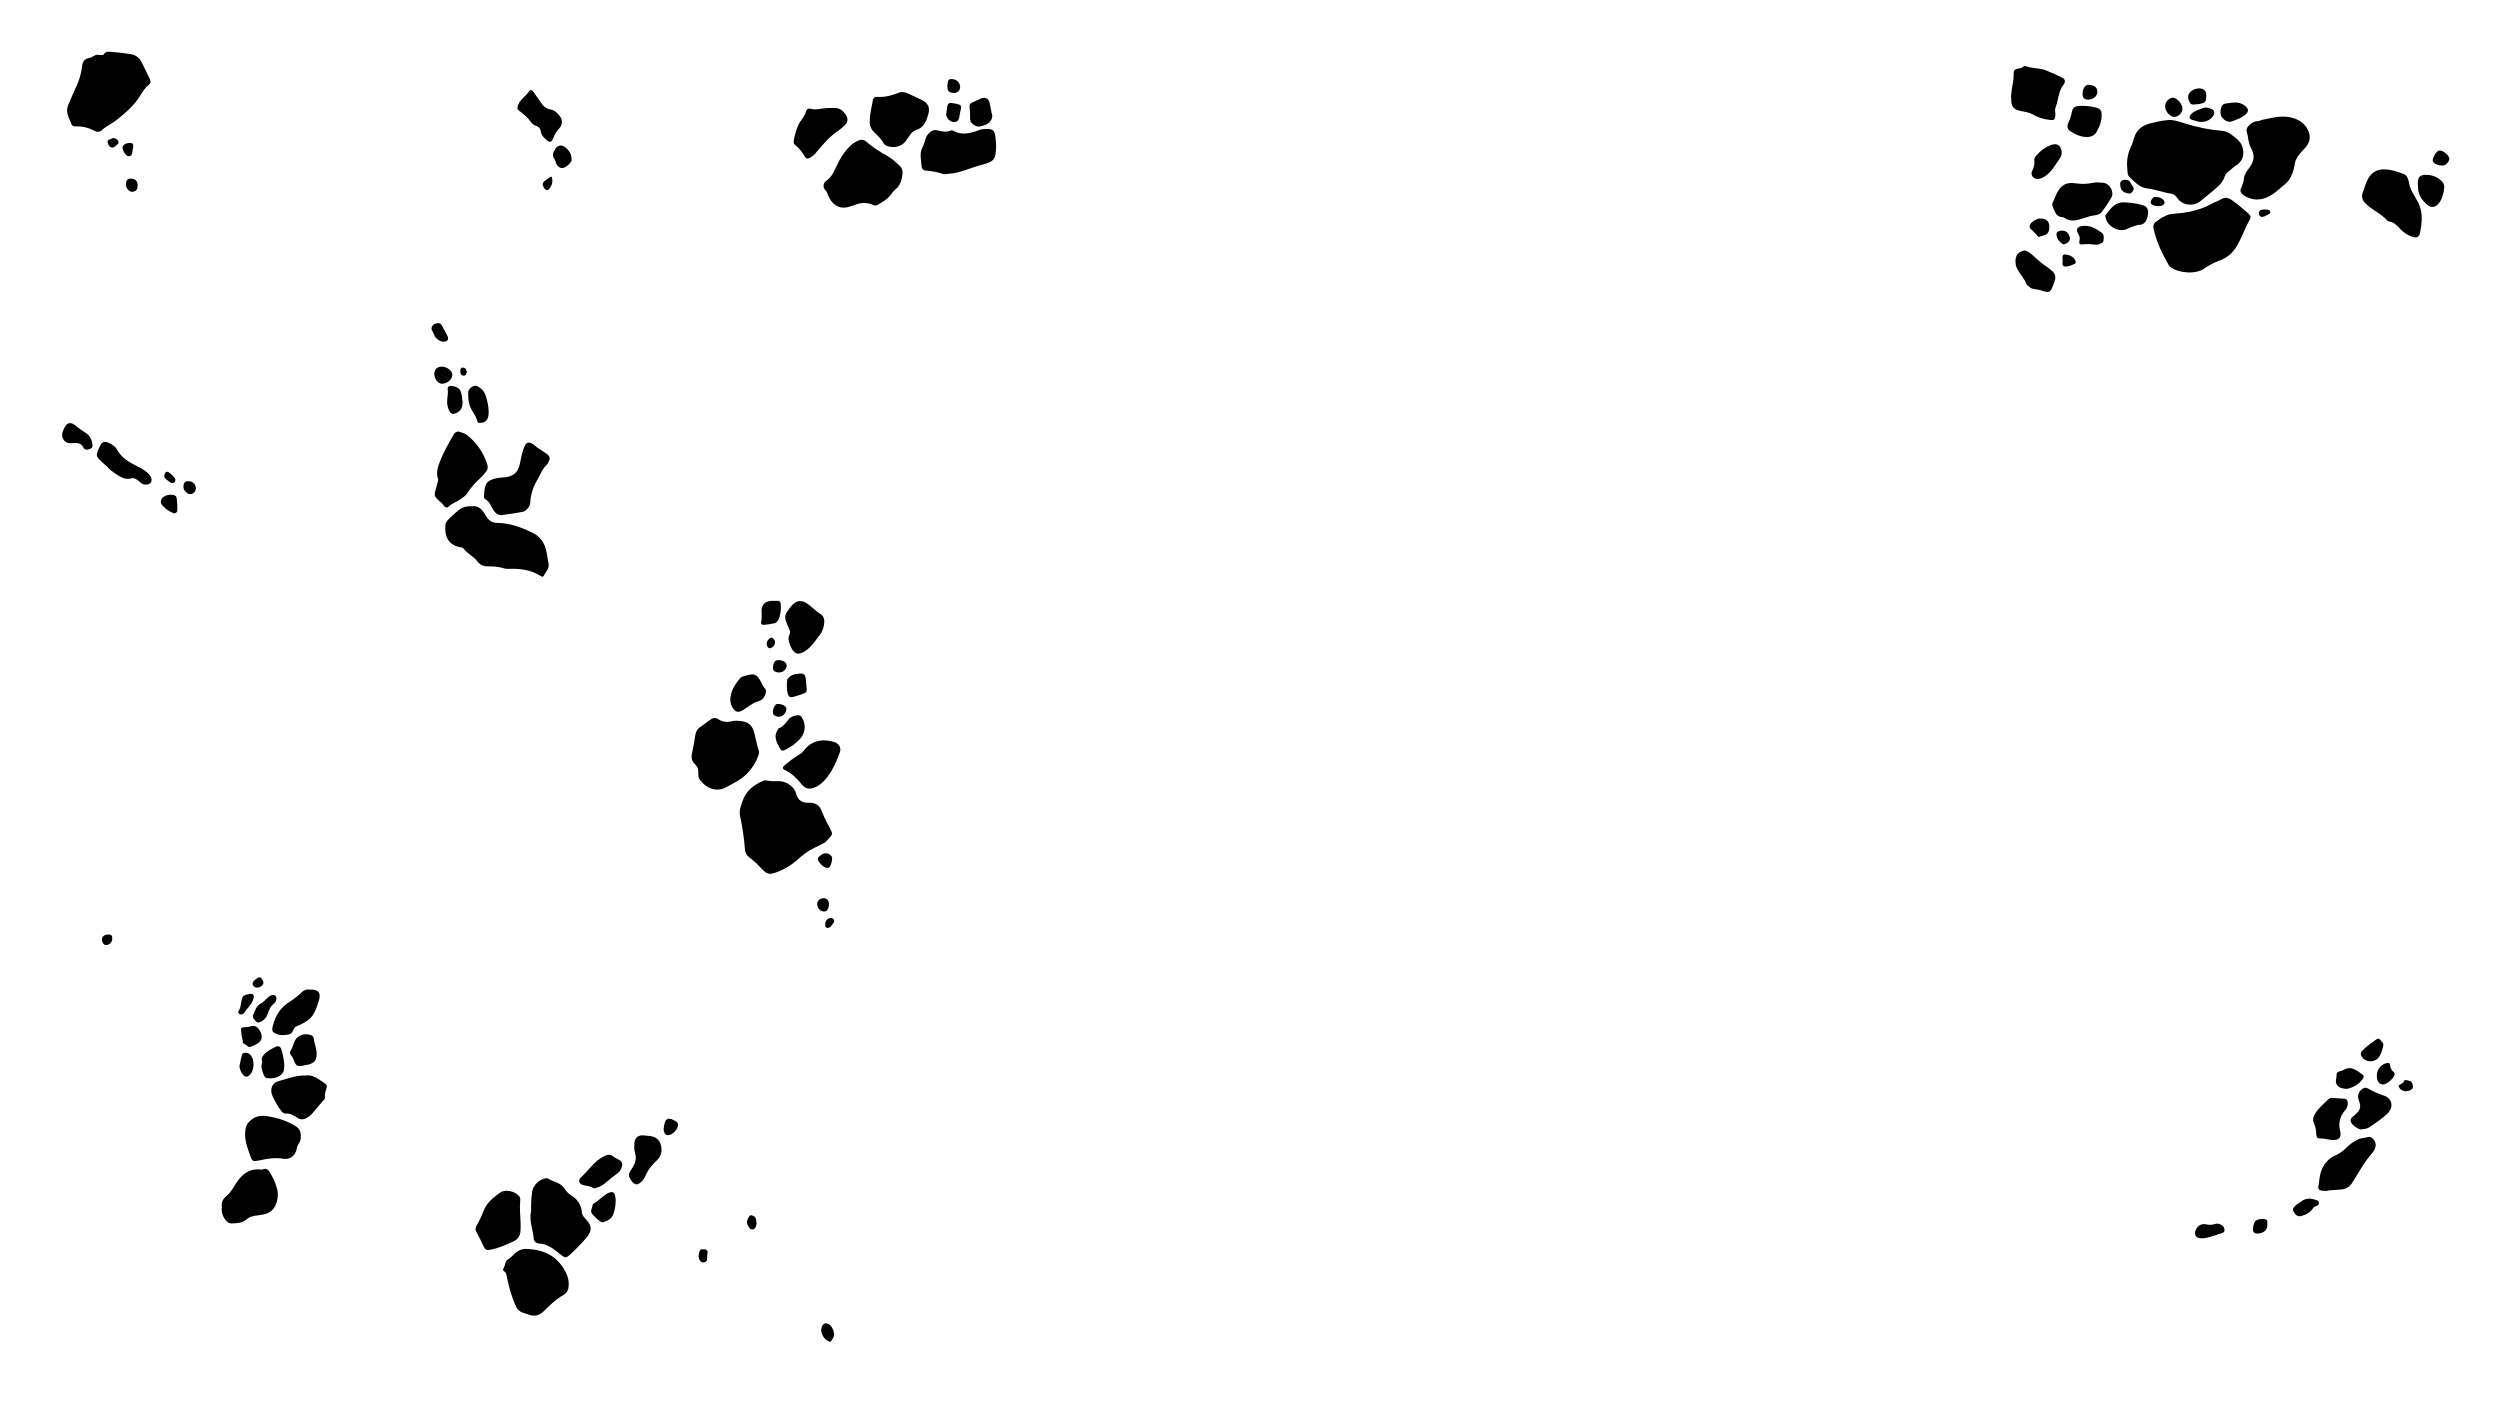 <svg viewBox="0 0 1920 1080" style="enable-background:new 0 0 1920 1080;" xml:space="preserve">
<style type="text/css">
	.bg2{opacity:0.19;fill:none;stroke:#CAD8E0;stroke-miterlimit:10;enable-background:new;}
</style>
		<g id="Layer_23">
			<path class="bg2" d="M1722.6,114.8c1.1,4.7-0.9,9.6-5.1,12.1c-2.3,1.4-4.1,3.5-6.3,5c-1.2,0.9-2.2,2.2-2.6,3.6
				c-1.7,5.6-6.3,8.6-10.3,12.1c-2.5,2.2-5.2,4.2-7.8,6.4c-5.1,4.6-13,4.2-17.6-0.9c-0.4-0.5-0.8-1-1.2-1.6c-1-1.6-2.7-2.6-4.5-2.8
				c-6.1-0.9-11.9-3.3-18.2-4c-5.6-0.6-9.7-5.1-13.7-8.9c-1.1-1-1.3-2.7-1.4-4.2c-0.7-6.1-0.4-12,2.2-17.8c1.2-2.4,2.1-4.9,2.8-7.5
				c1.7-6.5,6.2-9.8,12.2-11.5c4.2-1.1,8.5-2,12.8-2.5c4.8-0.7,9.3,1,13.8,2.4c9.4,3,19.2,5,29.1,5.8c3.8,0.3,6.7,2.6,9.3,4.7
				C1719.1,107.4,1722.1,110.5,1722.6,114.8z"/>
			<path class="bg2" d="M362.5,388.8c5.2-0.8,8.2,3,10.4,6.9s4.9,5.9,9.1,5.9c9.5,0.1,18.1,3.3,26.5,7.3c5.6,2.5,9.6,7.6,10.9,13.6
				c0.8,3.4,1.3,6.9,1.9,10.4c0.6,3.9-2.2,6.5-3.9,9.5c-0.5,0.9-1.5,0.4-2.2,0c-7.7-5-16.3-5.9-25.1-5.5c-1.2,0-2.3-0.2-3.5-0.5
				c-3.5-1.1-7.2-1.5-10.9-1.4c-3.6,0.1-6.8-0.7-9.2-4c-2.8-3.8-7.5-5.6-10.3-9.5c-0.8-1.1-2.1-1.1-3.2-1.3
				c-10-2.2-11.6-10-10.9-17.1c0.2-2.3,2-3.9,3.5-5.4c2.4-2.4,4.9-4.6,7.6-6.6C355.7,389.2,358.9,388.7,362.5,388.8z"/>
			<path class="bg2" d="M633.6,647c-3.1,1.6-5.8,3.1-8.5,4.3c-4.8,2.3-8.8,5.5-12.7,9c-5.2,4.6-11.2,8.1-17.8,10.2
				c-3.3,1.1-5.7,0.6-8.2-1.9c-3.5-3.6-7-7.3-11.1-10.3c-1.9-1.4-3.1-3.6-3.2-6c-0.6-8.6-1.9-17-3.7-25.4c-1-4.3,0.6-7.9,1.9-11.7
				c2.6-8,8.7-12.5,16-15.6c0.8-0.3,1.6-0.4,2.5-0.2c3,0.6,6,0.7,9,0.5c5.3-0.1,12.2,3.6,13.7,9.9c1.2,4.7,4.6,6.9,9.4,6.7
				c5.2-0.2,8.5,1.7,10.4,6.8c1.6,4.6,4.1,8.9,6.3,13.2c1.9,3.9,2,4.2-1.1,7.5C635.5,645.2,634.3,646.3,633.6,647z"/>
			<path class="bg2" d="M1666.7,164.5c0.8-0.1,2.2-0.3,3.5-0.4c10-0.7,19.6-2.7,28.5-7.7c2.2-1.2,4.7-1.9,6.8-3.2
				c3.1-1.9,5.8-1.6,8.7,0.6c4.5,3.2,8.7,6.7,12.8,10.4c1.4,1.4,1.9,2.7,0.9,4.4c-3.9,6.6-6.1,14-10.2,20.6
				c-2.9,5.1-7.6,9-13.1,10.9c-4.1,1.5-8,3.5-11.5,6c-7.1,5.1-19.8,3.3-25.4-0.4c-1-0.7-1.8-1.5-2.4-2.6
				c-4.9-8.6-9.2-17.5-11.3-27.3c-0.5-2.1-0.2-4,1.7-5.4C1658.9,167.9,1662.2,165.7,1666.7,164.5z"/>
			<path class="bg2" d="M1737.5,92c6.8-1.3,13.9-3.5,21.4-1.9c5.1,1.1,9.4,3.2,12.5,7.8c3.5,5.3,3.4,10.9-1,15.6
				c-3.7,4-7.7,7.8-8.2,13.5c-0.4,2.5-1.1,4.9-2.1,7.2c-1,2.7-2.7,5.1-4.9,6.9c-4.5,3.8-8.6,8-14.1,10.4c-5.7,2.7-12.5,2.2-17.7-1.4
				c-2.7-1.7-3.4-3.6-2-6.3c1-2.1,1.7-4.4,1.9-6.7c0.4-3.1,2.1-5.6,4-8c3.8-4.8,4.7-9.8,1.5-15.4c-2.3-4-2.1-8.8-3.4-13.2
				c-0.7-2.4,3.2-6.3,6.7-7.2C1733.8,93,1735.5,92.9,1737.5,92z"/>
			<path class="bg2" d="M76.3,42.3c1.2-0.3,2.7,0.5,3.4-0.6c1.6-2.6,4.2-2,6.4-1.8c4.8,0.4,9.7,0.9,14.4,1.7c3.4,0.5,6.4,2.6,8,5.6
				c2.3,4.5,4.4,9.1,6.6,13.6c0.7,1.5,0.9,2.9-0.6,4.1c-3.6,2.7-5.6,6.7-8,10.3c-4.6,6.9-10.8,12-17,17c-3.6,2.9-8.1,4.6-11.5,8
				c-1.6,1.5-3.8,1.2-5.7,0.2c-4.3-2.4-9.1-3.5-14-3.3c-1.5,0.1-2.9-0.3-3.4-1.7c-1.9-4.9-5-9.4-2.3-15.3c2.2-4.9,4.1-9.8,6.5-14.7
				c2-4.6,3.4-9.5,3.9-14.4c0.5-3.6,1.7-5.8,5.6-6.5C71.2,44.1,73.2,41.2,76.3,42.3z"/>
			<path class="bg2" d="M533.6,586.7c-2.4-2.2-2.9-4.9-2.1-8.2c1-4.4,1.7-8.9,2.4-13.3c0.4-2.6,1.2-4.9,3.4-6.5
				c2.8-2.1,5.7-4.1,8.6-6.2c1.6-1.3,3.9-1.4,5.6-0.2c3.1,2.1,7,2.6,10.6,1.6c2-0.4,4-0.5,6-0.2c6.5,0.5,9.7,3.1,11.3,9.5
				c1.1,4.2,1.7,8.6,3.2,12.7c0.5,1.5,0.4,3-0.2,4.5c-1.9,5.2-4.9,9.9-8.8,13.9c-4.7,4.6-10.4,7.3-15.9,10.3
				c-8.3,4.5-16.1-0.1-20.3-5.8c-0.8-1.3-1.2-2.8-1.1-4.3C536.3,589.9,536.2,589.9,533.6,586.7z"/>
			<path class="bg2" d="M407.9,930.2c-0.1-5,0.1-10,0.8-14.9c0.5-5,6-10.1,10.9-10.4c0.3-0.1,0.7,0,1,0.1c4.3,2.8,10.1,3.1,13.1,8
				c1.2,2,2.9,3.7,4.9,5c4.8,2.7,7.9,7.6,8.3,13.1c0.2,2.2,1.5,3.6,2.9,5.1c4.8,5.1,5.2,8.8,0.7,14.2c-4,4.7-8.3,9.2-12.9,13.3
				c-3,2.7-3.7,2.4-6.9-0.1c-1.5-1.1-2.9-2.3-4.4-3.4c-3.5-2.7-7.3-4.9-11.9-5.1c-2.6-0.2-4.3-1.6-4.5-3.9
				C409.2,944,406.2,936.9,407.9,930.2z"/>
			<path class="bg2" d="M371.8,379.5c0.5-8.8,2.4-11,11.2-12.5c1.8-0.3,3.7-0.3,5.5-0.5c6.1-0.8,9.4-4.1,10.7-10.1
				c1-4.6,1.7-9.2,3.6-13.5c1.3-2.9,2.4-3.6,5.3-2.5c0.5,0.2,0.9,0.4,1.3,0.7c3,2.8,6.5,4.7,9.8,7c3.5,2.5,3.7,3.8,1.6,7.6
				c-0.1,0.3-0.3,0.6-0.5,0.9c-3.7,3.1-5.2,7.7-7.5,11.7c-3.3,5.4-5.3,11.6-5.6,18c-0.2,2.8-3,6.2-5.8,6.8c-5.1,1-10.2,1.7-15.4,2.4
				c-3.2,0.5-5.4-1.2-7.1-3.8c-1.9-2.9-2.7-6.5-6.2-8.3C371.4,382.6,371.6,380.8,371.8,379.5z"/>
			<path class="bg2" d="M404.9,959.2c14.3,0.6,24.2,6.5,30,18.8c1.3,2.6,1.9,5.4,1.9,8.3c0,3.3-0.8,6.4-4,8.2
				c-5.8,3.3-10.5,7.8-15.1,12.4c-3.4,3.3-7,4.4-11.4,2.8c-1.4-0.5-2.9-1-4.3-1.4c-2.6-0.7-4.8-2.6-5.8-5.2
				c-3.4-7.2-5.3-14.8-7-22.5c-0.1-1-0.3-2-0.7-2.9c-0.8-1.2-3-1.9-1.8-3.7c1.5-2.3,1.1-5.8,4-7.2c1.4-0.9,2.7-2,3.8-3.3
				C397.6,960.3,401.3,958.8,404.9,959.2z"/>
			<path class="bg2" d="M693.2,133.1c-0.6,5-1.7,9.5-5.8,12.6c-1.1,1-2.1,2.2-2.9,3.4c-2.9,3.9-6.9,6.3-11.1,8.5
				c-0.9,0.4-2,0.3-2.8-0.2c-4.2-1.9-9-2-13.2-0.3c-1.7,0.7-3.5,1.1-5.3,1.7c-8,2.4-13.4-2.2-16-8.5c-0.6-1.6-1-3-2.3-4.3
				c-1.8-1.9-1.7-4.9,0.2-6.7c0.1-0.1,0.2-0.2,0.4-0.3c3.7-2.5,5.7-6.2,7.4-10c2.9-6.5,6.3-12.5,11.7-17.4c1.7-1.6,3.7-2.8,5.8-3.7
				c2-1,4.5-0.6,6.1,1c5,4.2,10.5,7.9,16.3,11c3.7,2.1,6.7,5.1,9.8,7.9C692.6,129.3,693.4,131.2,693.2,133.1z"/>
			<path class="bg2" d="M1544.4,74.7h0.3c0,0.5-0.1,1-0.1,1.5c0,5.8,1.8,8,7.7,9.1c3,0.6,6,1,8.7,2.5c4,2.4,8.5,3.8,13.2,4.3
				c3.4,0.3,3.9,0.1,4.3-3.4c0.2-2-0.6-4,0.1-6c2.3-5.9,2.2-12.6,6.3-17.9c1.6-2,1.1-4.1-1.1-5.1c-4.3-2.2-8.7-4.2-13.2-5.9
				c-4.7-1.8-10-1-14.7-3c-0.8-0.3-1.7,0-2.3,0.6c-0.9,0.7-2.1,1.1-3.2,1.2c-3.5,0.7-4.1,1.4-3.9,5.1c0,2-0.2,4-0.6,6
				C1545.1,67.4,1544.8,71,1544.4,74.7z"/>
			<path class="bg2" d="M765,111.1c0,10.9-1.1,13-10.8,15.4c-8.7,2.2-16.9,6.6-26.1,7c-1.1,0-2.3,0.6-3.5,0.2
				c-4.5-1.5-9.1-2.4-13.8-2.7c-1.6-0.1-2.9-1.4-3-3c-0.3-5.2-2-10.4,1-15.6c1.6-2.8,1.6-6.5,3.8-9.2c2-2.4,4.1-4,7.8-3
				c3.1,0.8,6.5,1.6,9.8,0c0.4-0.2,1-0.2,1.4,0c6.8,4,13.5,2.3,20.3-0.3c1.7-0.6,3.6-0.9,5.4-0.9c5.2,0,6.5,1,7.2,6.3
				C764.8,107.5,764.9,109.7,765,111.1z"/>
			<path class="bg2" d="M1856.8,154.9c-2.3-4.6-5.7-8.7-6.6-14c-0.5-3-1.3-6.3-4.5-7.4c-5.1-1.8-9.5-3.6-15.8-3.4
				c-11.4,0.4-13.4,13.2-14.7,16.1c-2.1,4.7-1.3,7.6,2.5,11c4.9,4.5,11.3,7.1,15.8,12.2c0.3,0.4,0.8,0.6,1.3,0.7
				c3.6,0.4,6.1,3.1,8.1,5.3c2.5,2.8,5.7,5,9.3,6.3c3.7,1.4,5.7,0.6,6.5-3.3c0.6-3.1,1-6.3,1.2-9.5
				C1860.1,164.1,1859.1,159.2,1856.8,154.9z"/>
			<path class="bg2" d="M374.5,358.6c0.1,1.3-0.3,2.5-1.1,3.5c-1,1.3-2.1,2.6-3.2,3.8c-4.2,3.9-8.2,7.9-11.3,12.8
				c-1.6,2.6-4.4,4.1-6.9,5.7s-5.2,2.4-7.2,4.5c-1.4,1.4-2.7,0.9-3.9-0.4c-0.5-0.8-1.2-1.6-1.9-2.4c-7.5-6-5.1-6-3.4-13.9
				c0.3-1.5,1.3-3,0.8-4.4c-1.8-5,0.1-9.9,1.8-14.2c2.7-7,6.6-13.5,10.3-20c1-1.9,3.3-2.7,5.3-1.7c1.5,0.7,3.3,1,4.6,2
				c7.7,6,13.3,14.2,16.1,23.5C374.4,357.9,374.5,358.3,374.5,358.6z"/>
			<path class="bg2" d="M399.4,931.2c0.3,5.8,0.7,10.2,0.3,14.6c-0.2,3.3-2.2,6.2-5.2,7.5c-5.9,2.7-11.8,5.5-18.4,6.6
				c-2.3,0.4-3.5-0.2-4.4-2.1c-1.9-4.1-3.9-8.2-6-12.1c-0.7-1.1-0.7-2.6,0-3.8c2.2-3.8,4.1-7.7,5.6-11.8c2.5-6.4,7.6-10.6,13-14.3
				c3.9-2.7,11.7-0.9,14.6,3.1c0.9,1.2,0.7,2.6,0.6,3.9C399.3,925.5,399.2,928.3,399.4,931.2z"/>
			<path class="bg2" d="M630.3,602.1c-6.4,4.7-11.1,4.8-14.9,0c-3.4-4.3-7.4-8.3-12.6-10.7c-2.6-1.2-1.3-2.8,0-3.9
				c3.3-2.8,6.8-5.4,10.5-7.7c1.6-0.8,3-2,4.1-3.4c6.3-8.4,15.4-9,23.3-6.5c3.6,1.1,5.6,4.4,4.3,7.9
				C641.5,587.8,636.7,596.9,630.3,602.1z"/>
			<path class="bg2" d="M668,93.5c-0.1-6.4,1.6-11.5,2.4-16.7c0.2-1.6,1.6-2.6,3.2-2.4h0.1c5.8,0.4,11.3-1.1,16.6-3.2
				c2.5-1,5-0.4,7.3,0.7c3.2,1.5,6.4,3,9.6,4.5c5.5,2.5,7.3,5.9,5.7,11.5c-1.5,5.2-3.3,10.1-9.4,12c-3.7,1.2-5.2,5-7.5,7.9
				c-2.5,3.7-6.9,5.6-11.3,5.1c-2.7-0.2-5.2-1.1-6.4-3.4c-1.7-3.2-4.5-5.4-6.9-7.9C668.8,98.9,667.7,96.1,668,93.5z"/>
			<path class="bg2" d="M1786.3,914.7c-1.4-0.2-2.6-0.2-3.7-0.4c-1.3-0.1-2.3-1.2-2.2-2.5c0-0.1,0-0.3,0.1-0.4
				c0.9-5.4,0.9-11,4-15.9c2-3.5,5-6.3,8.7-8c3.1-1.3,5.9-3.2,8.3-5.6c2.6-2.6,5.5-4.8,8.8-6.5c2.8-1.5,5.8-1.5,8.6-2.2
				c3-0.8,6.4,4,5.5,7.4c-0.4,1.6-1.1,3.2-2.2,4.5c-6.4,7.2-10.9,15.7-16,23.7c-1.7,2.7-4.7,4.5-7.9,4.7
				C1794.1,914,1790,913.8,1786.3,914.7z"/>
			<path class="bg2" d="M234.8,826c5.9-1,10.3,3.3,15.2,6.4c0.9,0.6,1.3,1.7,0.9,2.7c-0.7,2.6-1.7,5-1.3,7.8c0.2,1.1-1.1,2-1.9,2.9
				c-2.7,3.2-5.4,6.4-8.1,9.6c-1.3,1.5-3,2.7-4.8,3.5c-1.9,1.1-4.3,1-6.2-0.3c-2.8-1.9-5.6-3.7-9.3-3.4c-1.4,0.1-2.4-0.9-3.3-2
				c-2.7-3.6-5-7.6-6.8-11.7c-2.1-4.5-0.3-9.9,4.4-11.1C220.4,828.7,226.9,825.7,234.8,826z"/>
			<path class="bg2" d="M231,873c0.1,2-0.5,4-1.7,5.6c-0.8,1.1-1.3,2.4-1.4,3.7c-1.1,5.2-5,8.5-10.4,7.6c-6.5-1.1-12.7,0.1-18.9,1.4
				c-4,0.8-4.9,0.7-6.2-3.1c-2.4-6.8-5.2-13.7-3.8-21.3c0.6-3.5,2.5-5.5,5.2-7.5c5.2-3.8,11-2.3,16.2-1.3c5.7,1.2,11.3,3.4,16.3,6.3
				C229.8,866.5,231.1,868.5,231,873z"/>
			<path class="bg2" d="M170.4,926.8c-0.6-3.5,0.9-6.1,3.6-8.3c3.2-2.6,5.1-6.3,7.2-9.6c4.7-7.4,10.7-11.9,19.9-10.6
				c4.5-2.1,5.7,1.3,7.4,4.3c1.9,3.3,3.4,6.9,4.4,10.7c0.9,4,0.5,8.1-1.1,11.8c-1.3,3.6-4.3,6.2-7.9,7.2c-1.9,0.5-3.9,0.9-5.9,1.1
				c-3.2,0.3-6.3,1-8.8,3.2c-3.2,2.8-7.2,2.8-11,3c-2.4,0.2-4.4-1.5-5.7-3.6C170.6,933.2,169.9,930,170.4,926.8z"/>
			<path class="bg2" d="M1605.2,166l-6.2,2c-4.5,1.4-9.1,2.4-13.4-0.6c-0.4-0.3-0.9-0.5-1.4-0.6c-5.3-0.1-6.1-4.5-7.7-8.1
				c-0.4-0.8-0.5-1.6-0.3-2.4c2.1-4.4,3.3-9.2,6.9-12.8c3.3-3.2,7.3-3.2,11.3-2.7c4.3,0.7,8.7,0.5,13-0.4c2.6-0.6,5.4-0.2,8,0
				c4.9,0.5,8.6,7.1,6.1,11.4c-2.2,3.8-4.6,7.4-7.2,10.8C1612.1,165.6,1608.4,165.2,1605.2,166z"/>
			<path class="bg2" d="M650,88.9c-1.9-3.2-4.6-5.9-8.7-6c-2-0.1-4,0.1-6,0.1c-4.3,0.1-8.5,1.8-13,0.5c-1.9-0.6-3.2,0.9-3.5,2.8
				s-4.5,7.5-4.6,7.7c-1.4,1.8-6.2,15.2-4.1,16.8c3,2.4,5.6,5.4,7.5,8.7c1.6,2.8,2.5,2.8,5.3,1.2c1.7-1.1,3.2-2.5,4.4-4.2
				c5.2-6.1,10.4-12.3,17.3-16.7c1.6-1.2,3.1-2.5,4.5-4C651,94.2,651.4,91.2,650,88.9z"/>
			<path class="bg2" d="M82.4,358.5l-2.7-2.4c-6.5-5.8-6.6-6-2.7-14c1.3-2.6,2.9-3.3,5.7-2.3s5.7,2.9,7.1,5.4
				c3.6,6.7,9.7,9.9,15.9,13.1c2.6,1.1,5,2.7,7.2,4.5c0.6,0.5,1.3,1.1,1.8,1.7c1.9,2.2,2.2,5,0.9,6.4s-4.5,1.7-6.6,0.5
				c-1-0.6-1.8-1.5-2.7-2.2c-1.5-1-3.3-2.4-5-1.9c-5.7,1.7-9.6-1.6-13.8-4.3C85.6,361.7,83.9,360.3,82.4,358.5z"/>
			<path class="bg2" d="M1813.4,867.4c-2.4,0-7.4-3.6-8-6c-0.3-1.2,0-2.4,0.9-3.2c0.8-0.8,1.7-1.6,2.6-2.3c3.4-2.7,4.7-5.7,2.9-10.1
				c-1.7-4-0.6-7.3,2.3-9.4c1.4-1,2.7-1.5,4.6-0.4c3.7,2.2,7.7,4,11.8,5.3c6.8,2,8.1,9,3.1,13.9c-4.1,4-8.9,7-13.6,10.3
				C1818,867,1815.7,867.1,1813.4,867.4z"/>
			<path class="bg2" d="M618.5,499.9c-5.1,3.5-8.7,2.6-11.1-3.1c-1.2-3-2.8-6.2-1-9.7c1-2.1-0.3-3.9-1.1-5.8c-3.4-8-3.3-8.5,2-15.3
				c4.2-5.3,8.3-5.8,13.8-1.6c3.1,2.3,5.7,5.1,9.1,7.2c2.7,1.7,3.2,4.8,2.7,7.7s-1.2,5.9-3.3,8.3C626.1,492,623.3,496.8,618.5,499.9
				z"/>
			<path class="bg2" d="M508,882.6c0.2,3.1-1,6.1-3.2,8.2c-3.9,3.7-7.4,7.8-9.4,13c-0.6,1.2-1.3,2.3-2.3,3.3
				c-3.5,3.6-5.9,3.3-8.6-0.9c-1.7-2.6-2.1-4.4,0-7.5c2.5-3.6,5-8,3.2-13.2c-0.8-2.3-0.6-5-0.5-7.5c0.2-4.2,3.2-6.6,7.4-6
				c1.3,0.2,2.7,0.3,4,0.4C504.4,872.7,508,876.8,508,882.6z"/>
			<path class="bg2" d="M1794.1,843.4c2,0.1,4,0.4,6,0.4c2.2,0,2.8,1.2,3,3.2c0.1,2.2-0.8,4.4-2.3,6c-3.7,4.2-5.1,10-3.6,15.5
				c1.3,5.2-0.9,7.4-6.3,7c-3.2-0.3-6.2-1.3-9.5-1.2c-1.8,0.1-2.5-1.5-2.5-3.2c0-3-0.6-6-1.9-8.7c-1.2-2.5-0.3-5.2,1.3-7.6
				c2.6-4,6.3-7,9.6-10.3C1789.6,842.6,1791.9,843.2,1794.1,843.4z"/>
			<path class="bg2" d="M237.7,760c6.7-0.3,9,2.3,7.3,8.1c-1,3.5-2.3,7-4,10.3c-2.5,4.6-7,7-11.6,9.1c-1.4,0.6-2.9,1-3.6,2.5
				c-0.9,1.8-1.6,3.9-3.8,4.4c-3,0.6-6,1-8.9-0.1c-4.1-1.5-4.6-2.5-3.5-6.7c2-7.7,6-14,12.9-18.3c2.9-1.8,5.5-3.8,8-6.1
				C232.6,760.9,235,759.5,237.7,760z"/>
			<path class="bg2" d="M562.4,543.1c2.4,4.1,4.6,4.7,9.1,1.7c3.8-2.5,7.2-5.4,11.8-6.5c0.8-0.3,1.5-0.7,2.1-1.3
				c2.1-1.8,3.8-6.4,2.2-8.1c-3.8-3.9-4.2-12.7-12.1-10.7c-0.3,0.1-5.8,1.1-7,2.5c-3.6,4.3-6.6,8.9-7.5,14.6
				C560.6,538.1,561.1,540.8,562.4,543.1z"/>
			<path class="bg2" d="M431.5,94c0,1.6-0.6,3.1-1.7,4.2c-2.1,2.2-3.7,4.8-4.8,7.6c-1.7,3.9-2.7,4-5.7,1.3c-1.9-1.7-3.6-3.4-4-6.2
				c-0.2-2.1-1.7-3.8-3.8-4.3c-1.5-0.5-2.7-1.4-3.6-2.7c-2.5-3.4-5.6-6.3-9-8.7c-1.9-1.2-1.7-2.6-1.1-4.3c0.5-1.4,1.3-2.8,2.3-3.9
				c1.9-2.3,4.4-4.1,6.1-6.7c1.2-1.7,2.5-1.4,3.8,0.6c1.6,2.6,3.5,4.8,5.1,7.4c1.7,2.8,4,5.2,7.8,5.8c3.5,0.6,5.8,3.3,7.7,6.1
				C431.3,91.4,431.6,92.7,431.5,94z"/>
			<path class="bg2" d="M1548.3,204.3c-1.1-5.2,0-9,3.1-10.7c3-1.6,4.3-1.7,7.3,0.5c4.2,3.1,7.6,7.1,12,9.9c1.8,1.2,3.6,2.6,5.2,4
				c2.4,1.8,3.2,5,2.1,7.7c-0.2,0.6-0.3,1.3-0.6,1.9c-2.9,7.6-3,7.6-10.6,5.2c-3-0.9-6.5-0.2-8.8-3c-0.4-0.5-1.4-0.7-1.5-1.2
				c-1.7-5-5.8-8.5-7.8-13.3C1548.5,204.9,1548.5,204.6,1548.3,204.3z"/>
			<path class="bg2" d="M477.7,895.4c-0.3,2.4-1.7,4.5-3.7,5.9c-3.3,2.3-6.4,4.8-9.4,7.5c-1.9,1.5-3.9,2.6-6.2,3.3
				c-1,0.4-2.1,0.9-2.9,0.3c-2.1-1.7-4.7-1.5-7.1-2.1c-3.4-0.7-4.8-3.7-2.5-5.8c6.2-5.6,10.6-13.1,18.5-16.8
				c2.4-1.1,4.4-1.3,6.5,0.4c1.6,1.2,3.5,2,5.2,3.1C477.6,892,478.3,893.8,477.7,895.4z"/>
			<path class="bg2" d="M1642.2,172.7c-3.1,0.8-6.1,1.9-9,3.3c-6.2,2.6-14.8-2.2-16.1-8.9c-0.1-0.7-0.4-1.3,0-1.9
				c3.6-4.6,6.6-9.7,13.6-9.8c4.7,0.1,9.3,0.7,13.9,1.9c4.8,1.1,5.8,3.9,4.8,8.7C1648.4,170.4,1646.4,172.9,1642.2,172.7z"/>
			<path class="bg2" d="M1602,105.2c-4.5-0.2-8.5-2.1-12.1-4.5c-2.2-1.5-2.7-3.8-1.3-6.7c1.2-2.6,2.1-5.3,2.6-8.1
				c0.6-2.9,2-4.2,5-4.5c4.9-0.4,9.8,0.1,14.4,1.5c2,0.5,3.5,2.3,3.4,4.4c0.4,5.3-1.5,10-4,14.3
				C1608.4,104.3,1605.3,105.4,1602,105.2z"/>
			<path class="bg2" d="M1583.4,117.7c0,1-0.3,1.9-0.7,2.8c-4,5.5-6.9,12-13.2,15.5c-1.3,0.8-2.7,1.3-4.2,1.4
				c-3.6,0.3-6.2-2.9-4.6-6.2c1.3-2.4,1.9-5,1.7-7.7c-0.2-1.2,0.2-2.4,0.8-3.3c3.5-4.1,7.6-7.4,12.7-9.1
				C1580.5,109.8,1583.4,112.3,1583.4,117.7z"/>
			<path class="bg2" d="M606.3,574c-6.1,3.7-6,3.6-9.1-2.7c-1.8-3.6-2.3-6.9-0.1-10.5c0.4-0.6,0.6-1.4,1.2-1.6
				c3.8-1.2,5.4-4.7,7.9-7.3c1.7-1.8,4-2.3,6.4-2.6c1.4-0.2,2.7,0.6,3.3,1.8c3.5,5.4,2.6,12.5-2,16.9
				C611.6,570.4,609.1,572.4,606.3,574z"/>
			<path class="bg2" d="M1877.1,144.8c-0.5,3.5-1.2,6.9-3.1,10c-2.9,4.6-6.7,5.6-10.6,1.9c-3.3-3.1-6-6.9-6.3-11.7
				c-0.1-1.2-0.2-2.4-0.2-3.5c-0.3-5.2,1.4-7.4,6.7-7.2c4.4,0,8.7,1.8,11.8,5C1876.8,140.6,1877.5,142.7,1877.1,144.8z"/>
			<path class="bg2" d="M201.4,815.5c-1-2.6,0.1-4,1.3-5.5c2.4-3,5.9-4.4,9.1-6.1c2-1,3.7,0,4.3,2c1.4,4.8,2.5,9.8,2.1,14.9
				c-0.2,3-2.1,4.8-4.6,6.1s-5.2,1.3-7.9,1.2c-1.5,0-2.3-0.8-3-2.2C201.1,822.4,200.2,818.8,201.4,815.5z"/>
			<path class="bg2" d="M472.8,923.2c-0.1,3.3-0.7,6.7-2,9.8c-1.4,3.4-4.3,4.5-7.3,5.6c-0.3,0.1-0.7,0.1-1,0.1
				c-1.6,0-7.5-5.4-8.3-7.5c-0.7-1.8,0.6-3.2,0.7-4.9c0.1-1.9,1.6-2.3,2.9-3.2c2.6-1.7,4.8-4.1,7.5-5.8c5.6-3.6,7.1-1.5,7.5,3.8
				C472.9,921.8,472.8,922.5,472.8,923.2z"/>
			<path class="bg2" d="M375.3,316.2c0,6-1.9,8.4-6.5,8.6c-0.9,0-1.9,0-2.1-0.9c-1-5.1-5.1-8.6-6.3-13.6c-0.6-2.6-0.9-5.3-0.8-8
				c0-1.1-0.1-2.3,0.8-3.3c3.1-3.5,5.2-3.5,8.8-0.7c2.7,2.1,3.8,5,4.6,8.2C374.7,309.7,375.2,312.9,375.3,316.2z"/>
			<path class="bg2" d="M59.3,327.9c1.3,0.9,3.5,2.7,6,4.2c2.9,1.7,5,4.6,5.5,8c0.4,2,0.7,3.6-1.5,4.6c-2,0.9-4.3,1.1-5.3-1
				c-1.7-3.5-4.4-3.6-7.6-3.4s-5.9,0.3-7.8-3s-0.4-6.3,1-9C51.8,324,54.9,323.8,59.3,327.9z"/>
			<path class="bg2" d="M762.1,88.6c-0.1,4.6-3.1,7.1-9.3,8.5c-2.6,0.6-6.1-1.3-7.4-3.9c-0.4-1.1-0.5-2.3-0.4-3.5
				c-0.1-1.5,0.1-3-0.1-4.5c-0.7-5.5-0.7-5.5,4.7-7.8c1.4-0.6,2.7-1.4,4.1-1.9c2.7-1,5.3,0,6.1,2.7
				C760.8,81.8,761.1,85.7,762.1,88.6z"/>
			<path class="bg2" d="M1802,836.3c-2.3-0.4-4.3-0.3-6.2-2c-3.2-2.8-1.2-5.9-1.3-8.9c0-2.5,2.3-2.5,4-3.1c0.3-0.1,0.6-0.2,0.9-0.3
				c6-3.9,10.3-0.1,14.8,3.1c1.1,0.6,1.4,1.9,0.8,3c-0.1,0.2-0.2,0.4-0.4,0.5C1811.7,832.8,1807.1,835.5,1802,836.3z"/>
			<path class="bg2" d="M243.2,809.2c0,5-1.8,7.3-6.7,8.5c-0.5,0.1-1,0.1-1.5,0.2c-6.9,1.7-7.5,1.5-10-5.2c-0.7-1.9-3.5-3.4-1.8-5.8
				c2.6-3.8,2.1-9.5,7.7-11.7c2.4-1.1,5.2-1.2,7.7-0.3c1.2,0.3,2.1,1.2,2.3,2.4C241.4,801.4,243.1,805.2,243.2,809.2z"/>
			<path class="bg2" d="M599.4,462.9c-0.8-2.2-3-1.3-4.6-1.4c-0.9-0.1-1.8-0.1-2.7,0c-4.8,0.5-7,2.8-7.2,7.4
				c-0.1,2.8,0.4,5.7-0.3,8.5c-0.4,1.6,0.5,2.7,2.2,2.5c2.7-0.3,5.3-0.7,7.9-1.2C600.2,477.5,600,464.6,599.4,462.9z"/>
			<path class="bg2" d="M1611.7,187.8c-1,0.1-2.1,0.2-3.2,0.1c-3-0.5-6-0.6-8.9-0.2c-2.5,0.3-3.2-0.7-2.5-3.3
				c0.5-2.1-0.3-3.5-1.2-5.1c-1.7-3.1-0.5-5.1,2.9-5.7c6-1,10.7,1.9,15.2,5c2.1,1.4,1.7,3.9,1.5,6
				C1615.4,186.9,1613,186.9,1611.7,187.8z"/>
			<path class="bg2" d="M1709.5,79.5c5.1-0.7,9.7-1.8,14,1.3c3.8,2.8,4,4.8,0.3,7.8c-2.7,2.2-5.9,3.1-9,4.4
				c-3.7,1.5-6.1-0.4-8.3-2.8c-1.5-1.7-1.5-6.3-0.2-8.6C1706.8,80.4,1708.1,79.6,1709.5,79.5z"/>
			<path class="bg2" d="M1693.7,940.2c2.7,0.7,5.6,0.6,8.3-0.4c1-0.3,2.3,0.2,3.4,0.6c1.8,0.6,3,2.3,3,4.2c0.1,1.9-1.5,2.4-3,2.8
				c-4.2,1.2-8.1,3-12.5,3.5s-6.8-0.5-7.1-3.4S1688.2,939.5,1693.7,940.2z"/>
			<path class="bg2" d="M355.3,308.9c0,4.9-2.2,7.7-6.3,8.8c-1.3,0.5-2.8-0.1-3.4-1.3c-1.4-2.1-2.1-4.6-2.2-7.1
				c-0.1-3.5,1-7,0.4-10.5c-0.1-0.9,0.3-1.7,1.1-2.1c1.8-1.1,7.4,0.8,8.4,2.8C354.9,302.4,354.7,305.9,355.3,308.9z"/>
			<path class="bg2" d="M209.6,764c1.8,0.2,2.8,1.2,2.7,2.9c0,1.4-0.6,2.7-1.6,3.6c-2.9,2.1-4.1,5.2-5.2,8.4
				c-0.8,2.4-2.5,4.4-4.8,5.6c-1.5,0.8-3,1.2-4.1-0.1s-3.2-2.9-2.1-5.2c1.5-3.1,2.2-6.6,5.8-8.5c2-1,3.6-2.9,5.3-4.5
				C206.8,765.1,208.2,764.3,209.6,764z"/>
			<path class="bg2" d="M185.4,792.5c-1-2.6,0.1-3.7,2.8-3.6c1.5,0,3-0.2,4.4-0.7c2.3-0.8,4.8,0.1,6.1,2.1c1.9,2.6,3.1,5.7,1.7,8.4
				s-4.8,3.9-7.7,5.2c-2.2,0.9-3.2-1.4-4.8-2c-1.4-0.5-1.5-1.8-1.6-2.9C186,796.8,185.1,794.7,185.4,792.5z"/>
			<path class="bg2" d="M1691.3,83.2c3.2-1.2,5.3-0.3,7.3,0.6s2.5,3,1.2,5.1c-2.3,3.8-7.5,5.6-12.3,4.3c-1.1-0.3-2.2-0.7-3.4-1
				c-2.8-0.7-3.3-2.4-1.3-4.6C1685.4,85,1689,84.2,1691.3,83.2z"/>
			<path class="bg2" d="M1830.3,803.4c-0.9,3.3-1.5,6.6-3.9,9.2c-4,4.2-11.3,2.9-13.2-2.4c-0.3-1.2,0.1-2.4,1-3.2
				c3.2-3.5,7.2-6,10.9-8.8c0.8-0.6,2.1-0.8,2.7,0.1C1828.8,800,1831.1,801,1830.3,803.4z"/>
			<path class="bg2" d="M606.9,519.3c1.5-0.9,3.2-1.5,5-1.7c5.6-0.9,6.6-0.2,7.1,5.3c0.1,1.2,0.1,2.3,0.3,3.5c0.6,5.2,0.6,5.3-4.1,7
				c-2,0.7-4.2,1.3-6.3,1.9c-1.9,0.5-3.2-0.2-3.8-2.2c-1-3.4-0.9-7-0.6-10.4C604.6,520.8,606.3,520.3,606.9,519.3z"/>
			<path class="bg2" d="M1825.4,825.9c0.1-4.7,3.4-8.7,8.1-9.6c0.9-0.2,1.8,0.3,2,1.2c0,0.1,0,0.3,0,0.4c0.3,2,0.8,3.9,2.7,5.2
				c0.7,0.5,1,1.4,0.8,2.3c-0.5,2.8-5.9,7.4-8.8,7.5C1827.1,832.8,1825.4,830.5,1825.4,825.9z"/>
			<path class="bg2" d="M1663.1,83.7c-0.9-3.1,0.5-6.5,3.4-8c0.6-0.3,1.2-0.6,1.9-0.7c2.9-0.3,7.4,4.3,7.7,8c0.3,3.1-2.7,6.6-6,6.8
				C1667.6,90.1,1664.1,87,1663.1,83.7z"/>
			<path class="st0" d="M1780.4,922.3c2.1,4.2-2.8,3.6-3.8,5.3c-2.1,3.6-5.5,5.3-9.3,6.3c-2.5,0.6-4.2-0.5-5.7-3.1s0.3-3.8,1.6-5.2
				c1-1,2.5-1.5,3.6-2.5C1770.8,919.8,1775.1,919.9,1780.4,922.3z"/>
			<path class="bg2" d="M183.9,819c0.6-3,1.1-6.1,2-9.1c0.5-1.8,4.4-1.7,6.1-0.1c3.9,3.8,3.6,12.6-0.6,16.1c-1.5,1.3-3,1.4-4.4-0.1
				C185.3,824,184.2,821.6,183.9,819z"/>
			<path class="bg2" d="M439,123.1c0,1.3-3.7,5.3-6.5,5.9c-2.4,0.5-4.6-1.2-5.7-4.4c-0.2-0.8-0.4-1.6-0.9-2.4
				c-2.4-3-0.9-5.6,0.8-8.2c1.4-2.2,4.3-2.9,6.5-1.5c0.1,0.1,0.2,0.2,0.4,0.3C436.7,115,439.1,117.9,439,123.1z"/>
			<path class="bg2" d="M1689,79.9c-0.9,0-1.8,0.1-2.6,0.2c-1.8,0.3-3.5,0.7-4.7-1.5c-1.1-2-1.7-4-0.8-6.2c1.7-3.8,8.3-5.9,11.7-3.5
				c2.5,1.7,1.8,4.5,1.7,6.9C1694.3,78.5,1692.2,79.3,1689,79.9z"/>
			<path class="bg2" d="M1564.9,168.1c3.3-0.8,6.7,0.2,7.9,2c1.4,2,1.5,6.6,0,8.7s-4.1,1.9-6.2,3c-1.4,0.8-2.1-1.2-3-2.1
				c-0.5-0.4-1-0.9-1.5-1.4c-1.2-1.7-4.1-2.7-3.2-5.3C1560,170.2,1562.8,169.1,1564.9,168.1z"/>
			<path class="bg2" d="M127.3,390.7c-3.8-3.3-4.4-4.8-3.4-7.2c1.4-3.2,8.3-4.8,11-2.5c0.1,0.1,0.3,0.2,0.4,0.3
				c0.7,0.8,1.3,11,0.6,11.8c-0.8,1.2-2.4,1.5-3.5,0.7l0,0C130.6,393,128.9,391.9,127.3,390.7z"/>
			<path class="bg2" d="M726.7,87c0.1-0.3,0.2-0.6,0.2-0.8c0.9-8,0.9-7.9,8.8-6.2c2.1,0.5,2.8,1.5,2.3,3.6c-0.4,1.8-0.9,3.6-1.1,5.4
				c-0.3,2.1-0.8,4-3.1,4.7c-1.7,0.5-4.9-0.9-6-2.8C727.2,89.7,726.4,88.6,726.7,87z"/>
			<path class="bg2" d="M339.7,281.6c4,0.2,7.8,3.4,7.7,6.3c-0.1,3.6-4.1,6.9-8,6.8c-3.3-0.1-6-3.9-5.8-8.1
				C333.8,283.4,336.2,281.4,339.7,281.6z"/>
			<path class="bg2" d="M1739.3,166.1c0.1,0,0.8-0.4,1.5-0.8c1.1-0.7,3-1,2.8-2.5c-0.3-1.7-2.1-1.8-3.6-1.9c-1-0.1-2,0-3,0.2
				c-1.5,0.2-2.5,1.6-2.2,3.1c0,0.3,0.1,0.5,0.2,0.7C1735.7,166.5,1736.9,167.1,1739.3,166.1z"/>
			<path class="bg2" d="M1875.5,127.1c-3.6,0.1-7.3-2-7.2-4c0.2-2.9,3.2-7.4,5.1-7.5c2.8-0.3,7.4,3.6,7.7,6.2
				C1881.3,123.7,1878.3,127.7,1875.5,127.1z"/>
			<path class="bg2" d="M192.2,763.3c2.5-0.1,3.1,0.9,2.5,3.4c-1,4.6-4.8,7.3-7.1,11.1c-0.5,0.7-1.2,1.1-2,1.3
				c-1.5,0.4-3.2-1.4-2.4-2.6c1.6-2.3,1.7-5,2.2-7.6C186.2,764.1,187.4,764.3,192.2,763.3z"/>
			<path class="bg2" d="M1741.3,939.8c0.6,4.5-2.8,7.7-8.1,7.6c-1.2,0-2.3-0.7-2.7-1.8c-0.7-1.8,0.2-6.3,1.7-7.9
				c1.3-1.4,6.5-2.1,8.1-1.1S1741.2,938.8,1741.3,939.8z"/>
			<path class="bg2" d="M1610.8,70.7c-0.1,3.3-3.5,6-7.6,5.8c-2.6-0.1-3.9-1.7-3.8-4.8c0.1-3.7,2.2-6.7,4.6-6.6
				C1608.7,65.4,1610.9,67.3,1610.8,70.7z"/>
			<path class="bg2" d="M631.1,656.3c2.5-1.7,5.9-1.1,7.6,1.4c0,0.1,0.1,0.1,0.1,0.2c0.9,1.3-0.6,7.4-2,8.3c-2,1.2-5.3-0.7-7.9-4.4
				C627.4,659.4,627.8,658.5,631.1,656.3z"/>
			<path class="bg2" d="M727.6,66c0.1-4.1,1-5.5,3.6-5.3c3.6,0.3,6.1,2.7,6.2,6.1c0,2.5-2.1,4.6-4.6,4.6c-0.1,0-0.2,0-0.3,0
				C728.6,71.1,727.6,70,727.6,66z"/>
			<path class="bg2" d="M640.6,1025.2c-0.1,1.5-1.2,3-2.1,4.6c-0.3,0.7-1.1,0.7-1.8,0.4c-3.7-1.2-6.7-6.3-5.9-10
				c0.4-1.7,1.2-3.4,2.8-3.8s3.2,0.5,4.5,1.9C639.7,1020.2,640.5,1022.6,640.6,1025.2z"/>
			<path class="bg2" d="M1631.3,138.1c1.8,0,3.8,0,4.9,2.2c0.6,1.2,1.4,2.3,2.1,3.4s0.4,2.2-0.4,3.2s-1.4,2-3.2,1.7
				c-4.1-0.7-5.9-2.3-6.4-6.4C1628.1,139.9,1628.9,138.6,1631.3,138.1z"/>
			<path class="bg2" d="M336.9,248.2c1.8,0.1,3,2.4,4,4.7c0.9,2.1,4.7,6.7,2.6,8.6c-3,2.6-8.8-0.5-10.1-4.4
				c-0.4-1.1-0.9-2.2-1.6-3.2C330.5,251.3,332.6,248.1,336.9,248.2z"/>
			<path class="bg2" d="M1589.6,182.1c0.7,2.4-1.1,4.6-4.4,5.5c-1.5,0.4-4.9-3.2-5.6-6c-0.6-2.5,0-3.7,2.1-4.2
				C1585.8,176.5,1588.4,178,1589.6,182.1z"/>
			<path class="bg2" d="M1583.8,202.8c0.7-1.7,0.1-3.8,0.2-5.7c0-1,0.8-1.7,1.7-1.7c0.1,0,0.2,0,0.4,0c3.1,0.4,5.9,1.4,7.6,4.3
				c0.6,1.1,0.8,2.4-0.5,3c-2.3,1-4.5,2.1-7.1,2c-1.1,0.1-2-0.7-2.1-1.7C1583.8,202.9,1583.8,202.8,1583.8,202.8z"/>
			<path class="bg2" d="M601.6,515.5c-2.3,1.6-6.5,1.1-7.6-0.9c-0.9-1.5,0-6.1,1.5-7c2-1.3,6.4-0.5,7.9,1.5S604.1,513.9,601.6,515.5
				z"/>
			<path class="bg2" d="M601,549.6c-2,1.4-5.6,0.9-6.9-0.8c-1.3-1.8,0-6.5,1.9-7.8c1.7-1.1,6.5,0.3,7.6,2.2
				C604.6,545.1,603.4,547.9,601,549.6z"/>
			<path class="bg2" d="M509.7,866.6c0-0.2,0.1-0.3,0.1-0.5c0.8-7.5,3.3-8.7,9.6-4.7c0.7,0.4,1.2,1.2,1.3,2c0.4,3.8-4.4,8.7-8.2,8.4
				C510.8,871.7,509.5,869.2,509.7,866.6z"/>
			<path class="bg2" d="M105.7,142.4c0,3.2-1.3,4.7-4.3,4.9c-2.1,0.1-4.5-2.6-4.6-5.1c-0.1-3.5,0.8-4.9,3.2-5
				C103.7,137,105.7,138.8,105.7,142.4z"/>
			<path class="bg2" d="M1847.6,838.1c-2.6-0.1-5-1.9-5.5-4c-0.2-1.1,3.4-1.7,4-3.5c0.7-2,2.5-0.8,3.9-0.6c2.4,0.3,2.8,2.2,3.1,4.1
				c0.3,2-1.2,3-2.8,3.6C1849.4,837.9,1848.5,838,1847.6,838.1z"/>
			<path class="bg2" d="M1651.8,156.2c-0.6-1.5,1.5-5.1,3.2-5c2.4,0.1,5,0.4,6.7,2.6c1.2,1.5,0.8,2.8-0.7,3.8
				c-1.9,1.2-6.8,0.8-8.5-0.7C1652.2,156.6,1652,156.4,1651.8,156.2z"/>
			<path class="bg2" d="M635.9,691.5c1.5,2.2,0.6,7-1.4,8.2c-1.6,0.9-4.6,0-5.7-1.8c-1.8-2.8-1.6-5.6,0.6-7.1
				C631.7,689.3,634.5,689.5,635.9,691.5z"/>
			<path class="bg2" d="M102.3,112.7c-0.3,1.7-0.5,3.5-0.9,5.3c-0.1,1-1,1.9-2,2c-1.7,0.3-3.8-1.8-4.8-4.5c-0.7-1.9-0.7-3.7,1.3-4.8
				c1.5-0.8,3.2-1.1,4.9-0.8C102.3,110,102.4,111.4,102.3,112.7z"/>
			<path class="bg2" d="M543.1,964.3c0,0.8-0.1,1.7-0.1,2.5c0.1,1.6-0.7,2.4-2.3,2.7c-1.3,0.3-2.7-0.3-3.3-1.6
				c-1.5-2.4-0.8-4.9-0.1-7.2c0.5-1.6,2.5-1.3,4-1.2c1.2,0,2.2,1.1,2.2,2.3l0,0C543.4,962.7,543.3,963.5,543.1,964.3z"/>
			<path class="bg2" d="M581.1,939.2c-0.1,2.8-1.4,5-3.1,5c-2.2,0-3-1.7-3.8-3.5c-1.2-2.5-0.1-4.6,1.3-6.6c0.9-1.3,2.1-0.7,3.2-0.2
				C581.2,935,580.5,937.6,581.1,939.2z"/>
			<path class="bg2" d="M142.9,378c-2.3-1.9-2.7-5.3-0.9-7.7c0.9-1.1,5-0.9,6.4,0.4c2.2,2,2.7,5.2,1,7.1
				C147.7,380,145.2,380.1,142.9,378z"/>
			<path class="bg2" d="M202.3,754.9c0,1.7-2.5,3.6-4.8,3.6c-1.8,0.1-3.3-1.2-3.5-2.9c-0.3-1.8,3.7-5.1,5.6-5
				C200.7,750.6,202.3,753.1,202.3,754.9z"/>
			<path class="bg2" d="M86.2,720.8c0.1,2.7-2,4.9-4.7,5c-0.1,0-0.2,0-0.4,0c-1.5-0.1-2.9-2.3-2.8-4.6c0-2.1,2.2-3.5,5.1-3.5
				C85.8,717.6,86.3,719,86.2,720.8z"/>
			<path class="bg2" d="M86.8,113.3c-2.8,0.1-3.3-1.7-4-3.4s0.2-2.5,1.7-2.9c1.1-0.3,2-1.3,3.3-0.9c1.7,0.5,3.1,1.4,3.3,3.3
				C91.2,110.4,87.9,113.2,86.8,113.3z"/>
			<path class="bg2" d="M423.5,135.6c1.2,2.6,0.9,5.7-0.8,8.1c-0.6,1-1,2.2-2.4,2.3c-1.6,0.1-2.2-1.3-2.9-2.5
				c-1.2-2.2-0.3-3.8,1.6-5.1C419,139,421.5,136,423.5,135.6z"/>
			<path class="bg2" d="M126.9,367.4c-0.4-0.3-0.7-0.7-0.7-1.2c0-1.3,0-2.8,1.3-3.6c1.3-0.8,2.2,0.2,3.1,0.9c0.8,0.6,1.6,1.3,2.2,2
				c1.4,1.5,2.9,3.1,1,5.1S127.5,367.8,126.9,367.4z"/>
			<path class="bg2" d="M637.9,711.7c-1.4,1-2.3,1.2-3.3,0.7c-1-0.6-0.8-1.3-0.8-2.2c-0.1-2.8,1.3-4.7,3.6-5.2c1-0.3,2,0.1,2.7,0.9
				c0.7,0.8,0.8,1.9,0.2,2.7C639.4,709.9,638.4,711,637.9,711.7z"/>
			<path class="bg2" d="M590.7,490.7c1.5-1.7,2.8-0.8,3.8,0.4c1.4,1.7,0.5,4.7-1.4,6c-1.2,0.8-2.3,1.3-3.4-0.1
				C588.2,495,588.7,492.1,590.7,490.7z"/>
			<path class="bg2" d="M358.5,285.8c-0.3,1.5-0.9,2.8-2.5,2.7c-2.1-0.1-2.5-1.9-2.5-3.6c0-1.5,0.6-2.8,2.2-2.6
				C357.7,282.5,358.3,284.2,358.5,285.8z"/>
		</g>
</svg>
